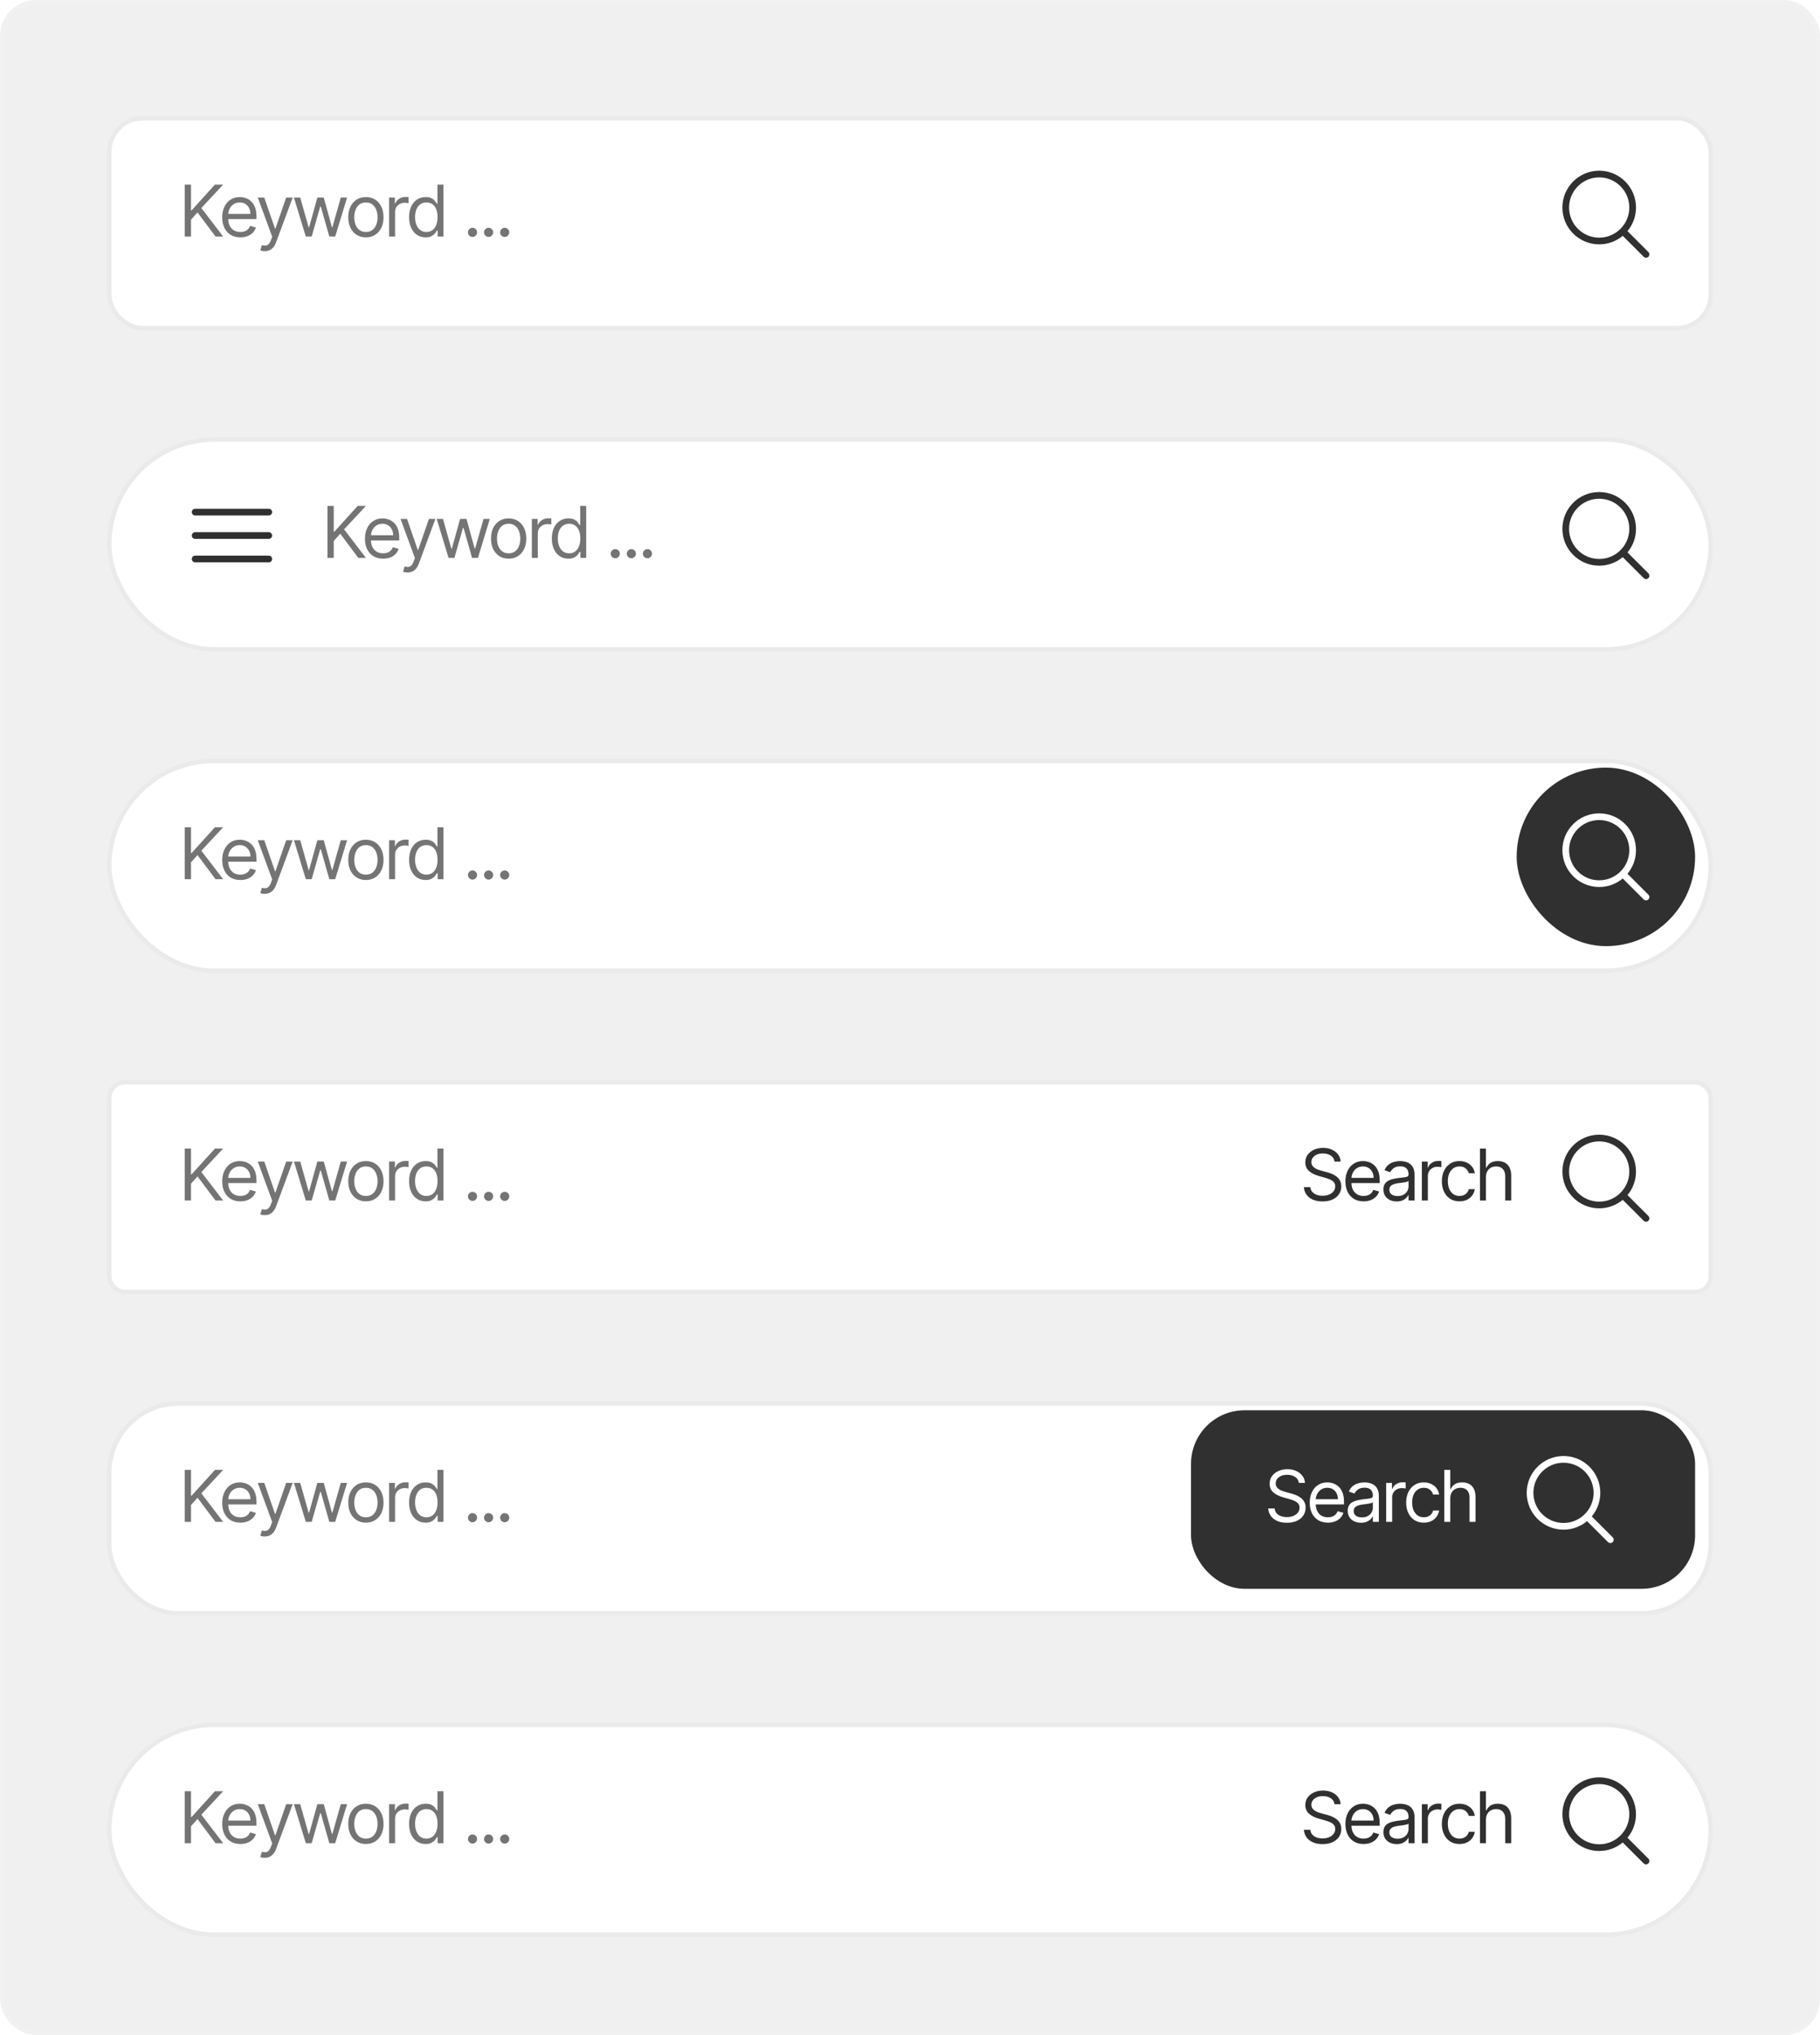 <svg width="408" height="456" viewBox="0 0 408 456" fill="none" xmlns="http://www.w3.org/2000/svg">
<rect width="408" height="456" rx="8" fill="#F0F0F0"/>
<g filter="url(#filter0_d_64_1203)">
<rect x="24" y="24" width="360" height="48" rx="8" fill="white"/>
<rect x="24.5" y="24.5" width="359" height="47" rx="7.5" stroke="#303030" stroke-opacity="0.1"/>
</g>
<path d="M41.409 53V41.364H42.818V47.136H42.955L48.182 41.364H50.023L45.136 46.614L50.023 53H48.318L44.273 47.591L42.818 49.227V53H41.409ZM53.883 53.182C53.042 53.182 52.317 52.996 51.707 52.625C51.101 52.25 50.633 51.727 50.304 51.057C49.978 50.383 49.815 49.599 49.815 48.705C49.815 47.811 49.978 47.023 50.304 46.341C50.633 45.655 51.092 45.121 51.679 44.739C52.27 44.352 52.959 44.159 53.747 44.159C54.201 44.159 54.65 44.235 55.093 44.386C55.537 44.538 55.94 44.784 56.304 45.125C56.667 45.462 56.957 45.909 57.173 46.466C57.389 47.023 57.497 47.708 57.497 48.523V49.091H50.77V47.932H56.133C56.133 47.439 56.035 47 55.838 46.614C55.645 46.227 55.368 45.922 55.008 45.699C54.652 45.475 54.232 45.364 53.747 45.364C53.213 45.364 52.751 45.496 52.361 45.761C51.974 46.023 51.677 46.364 51.468 46.784C51.26 47.205 51.156 47.655 51.156 48.136V48.909C51.156 49.568 51.27 50.127 51.497 50.585C51.728 51.04 52.048 51.386 52.457 51.625C52.866 51.86 53.342 51.977 53.883 51.977C54.236 51.977 54.554 51.928 54.838 51.83C55.126 51.727 55.374 51.576 55.582 51.375C55.79 51.17 55.951 50.917 56.065 50.614L57.361 50.977C57.224 51.417 56.995 51.803 56.673 52.136C56.351 52.466 55.953 52.724 55.48 52.909C55.006 53.091 54.474 53.182 53.883 53.182ZM59.335 56.273C59.107 56.273 58.905 56.254 58.727 56.216C58.549 56.182 58.426 56.148 58.357 56.114L58.698 54.932C59.024 55.015 59.312 55.045 59.562 55.023C59.812 55 60.033 54.888 60.227 54.688C60.424 54.49 60.604 54.17 60.767 53.727L61.017 53.045L57.789 44.273H59.244L61.653 51.227H61.744L64.153 44.273H65.607L61.903 54.273C61.736 54.724 61.53 55.097 61.283 55.392C61.037 55.691 60.751 55.913 60.426 56.057C60.104 56.201 59.74 56.273 59.335 56.273ZM68.555 53L65.895 44.273H67.305L69.191 50.955H69.282L71.145 44.273H72.577L74.418 50.932H74.509L76.395 44.273H77.805L75.145 53H73.827L71.918 46.295H71.782L69.873 53H68.555ZM82.026 53.182C81.238 53.182 80.547 52.994 79.952 52.619C79.361 52.244 78.899 51.72 78.566 51.045C78.236 50.371 78.071 49.583 78.071 48.682C78.071 47.773 78.236 46.979 78.566 46.301C78.899 45.623 79.361 45.097 79.952 44.722C80.547 44.347 81.238 44.159 82.026 44.159C82.814 44.159 83.503 44.347 84.094 44.722C84.689 45.097 85.151 45.623 85.48 46.301C85.814 46.979 85.98 47.773 85.98 48.682C85.98 49.583 85.814 50.371 85.48 51.045C85.151 51.72 84.689 52.244 84.094 52.619C83.503 52.994 82.814 53.182 82.026 53.182ZM82.026 51.977C82.624 51.977 83.117 51.824 83.503 51.517C83.889 51.21 84.175 50.807 84.361 50.307C84.547 49.807 84.639 49.265 84.639 48.682C84.639 48.099 84.547 47.555 84.361 47.051C84.175 46.547 83.889 46.14 83.503 45.83C83.117 45.519 82.624 45.364 82.026 45.364C81.427 45.364 80.935 45.519 80.549 45.83C80.162 46.14 79.876 46.547 79.691 47.051C79.505 47.555 79.412 48.099 79.412 48.682C79.412 49.265 79.505 49.807 79.691 50.307C79.876 50.807 80.162 51.21 80.549 51.517C80.935 51.824 81.427 51.977 82.026 51.977ZM87.227 53V44.273H88.523V45.591H88.614C88.773 45.159 89.061 44.809 89.477 44.54C89.894 44.271 90.364 44.136 90.886 44.136C90.985 44.136 91.108 44.138 91.256 44.142C91.403 44.146 91.515 44.151 91.591 44.159V45.523C91.546 45.511 91.441 45.494 91.278 45.472C91.119 45.445 90.951 45.432 90.773 45.432C90.349 45.432 89.97 45.521 89.636 45.699C89.307 45.873 89.046 46.115 88.852 46.426C88.663 46.733 88.568 47.083 88.568 47.477V53H87.227ZM95.41 53.182C94.683 53.182 94.041 52.998 93.484 52.631C92.927 52.26 92.492 51.737 92.177 51.062C91.863 50.385 91.706 49.583 91.706 48.659C91.706 47.742 91.863 46.947 92.177 46.273C92.492 45.599 92.929 45.078 93.49 44.71C94.05 44.343 94.698 44.159 95.433 44.159C96.001 44.159 96.45 44.254 96.779 44.443C97.113 44.629 97.367 44.841 97.541 45.08C97.719 45.314 97.857 45.508 97.956 45.659H98.069V41.364H99.41V53H98.115V51.659H97.956C97.857 51.818 97.717 52.019 97.535 52.261C97.353 52.5 97.094 52.714 96.757 52.903C96.42 53.089 95.971 53.182 95.41 53.182ZM95.592 51.977C96.13 51.977 96.585 51.837 96.956 51.557C97.327 51.273 97.609 50.881 97.802 50.381C97.996 49.877 98.092 49.295 98.092 48.636C98.092 47.985 97.997 47.415 97.808 46.926C97.619 46.434 97.338 46.051 96.967 45.778C96.596 45.502 96.138 45.364 95.592 45.364C95.024 45.364 94.55 45.51 94.172 45.801C93.797 46.089 93.514 46.481 93.325 46.977C93.139 47.47 93.047 48.023 93.047 48.636C93.047 49.258 93.141 49.822 93.331 50.33C93.524 50.833 93.808 51.235 94.183 51.534C94.562 51.83 95.031 51.977 95.592 51.977ZM105.93 53.091C105.649 53.091 105.409 52.99 105.208 52.79C105.007 52.589 104.907 52.349 104.907 52.068C104.907 51.788 105.007 51.547 105.208 51.347C105.409 51.146 105.649 51.045 105.93 51.045C106.21 51.045 106.45 51.146 106.651 51.347C106.852 51.547 106.952 51.788 106.952 52.068C106.952 52.254 106.905 52.424 106.81 52.58C106.719 52.735 106.596 52.86 106.441 52.955C106.289 53.045 106.119 53.091 105.93 53.091ZM109.536 53.091C109.255 53.091 109.015 52.99 108.814 52.79C108.613 52.589 108.513 52.349 108.513 52.068C108.513 51.788 108.613 51.547 108.814 51.347C109.015 51.146 109.255 51.045 109.536 51.045C109.816 51.045 110.057 51.146 110.257 51.347C110.458 51.547 110.559 51.788 110.559 52.068C110.559 52.254 110.511 52.424 110.416 52.58C110.326 52.735 110.202 52.86 110.047 52.955C109.896 53.045 109.725 53.091 109.536 53.091ZM113.142 53.091C112.862 53.091 112.621 52.99 112.42 52.79C112.22 52.589 112.119 52.349 112.119 52.068C112.119 51.788 112.22 51.547 112.42 51.347C112.621 51.146 112.862 51.045 113.142 51.045C113.422 51.045 113.663 51.146 113.864 51.347C114.064 51.547 114.165 51.788 114.165 52.068C114.165 52.254 114.117 52.424 114.023 52.58C113.932 52.735 113.809 52.86 113.653 52.955C113.502 53.045 113.331 53.091 113.142 53.091Z" fill="#747474"/>
<path fill-rule="evenodd" clip-rule="evenodd" d="M358.5 39.75C354.772 39.75 351.75 42.772 351.75 46.5C351.75 50.228 354.772 53.25 358.5 53.25C360.364 53.25 362.051 52.495 363.273 51.273C364.495 50.051 365.25 48.364 365.25 46.5C365.25 42.772 362.228 39.75 358.5 39.75ZM350.25 46.5C350.25 41.944 353.944 38.25 358.5 38.25C363.056 38.25 366.75 41.944 366.75 46.5C366.75 48.508 366.032 50.349 364.84 51.779L369.53 56.47C369.823 56.763 369.823 57.237 369.53 57.53C369.237 57.823 368.763 57.823 368.47 57.53L363.779 52.84C362.349 54.032 360.508 54.75 358.5 54.75C353.944 54.75 350.25 51.056 350.25 46.5Z" fill="#303030"/>
<g filter="url(#filter1_d_64_1203)">
<rect x="24" y="96" width="360" height="48" rx="24" fill="white"/>
<rect x="24.5" y="96.5" width="359" height="47" rx="23.5" stroke="#303030" stroke-opacity="0.1"/>
</g>
<path d="M73.409 125V113.364H74.818V119.136H74.954L80.182 113.364H82.023L77.136 118.614L82.023 125H80.318L76.273 119.591L74.818 121.227V125H73.409ZM85.883 125.182C85.042 125.182 84.317 124.996 83.707 124.625C83.101 124.25 82.633 123.727 82.304 123.057C81.978 122.383 81.815 121.598 81.815 120.705C81.815 119.811 81.978 119.023 82.304 118.341C82.633 117.655 83.092 117.121 83.679 116.739C84.27 116.352 84.959 116.159 85.747 116.159C86.201 116.159 86.65 116.235 87.094 116.386C87.537 116.538 87.94 116.784 88.304 117.125C88.667 117.462 88.957 117.909 89.173 118.466C89.389 119.023 89.497 119.708 89.497 120.523V121.091H82.77V119.932H88.133C88.133 119.439 88.035 119 87.838 118.614C87.645 118.227 87.368 117.922 87.008 117.699C86.652 117.475 86.232 117.364 85.747 117.364C85.213 117.364 84.751 117.496 84.361 117.761C83.974 118.023 83.677 118.364 83.469 118.784C83.26 119.205 83.156 119.655 83.156 120.136V120.909C83.156 121.568 83.27 122.127 83.497 122.585C83.728 123.04 84.048 123.386 84.457 123.625C84.866 123.86 85.342 123.977 85.883 123.977C86.236 123.977 86.554 123.928 86.838 123.83C87.126 123.727 87.374 123.576 87.582 123.375C87.79 123.17 87.951 122.917 88.065 122.614L89.361 122.977C89.224 123.417 88.995 123.803 88.673 124.136C88.351 124.466 87.953 124.723 87.48 124.909C87.006 125.091 86.474 125.182 85.883 125.182ZM91.335 128.273C91.107 128.273 90.905 128.254 90.727 128.216C90.549 128.182 90.426 128.148 90.357 128.114L90.698 126.932C91.024 127.015 91.312 127.045 91.562 127.023C91.812 127 92.034 126.888 92.227 126.688C92.424 126.491 92.604 126.17 92.766 125.727L93.016 125.045L89.789 116.273H91.244L93.653 123.227H93.744L96.153 116.273H97.607L93.903 126.273C93.736 126.723 93.53 127.097 93.284 127.392C93.037 127.691 92.751 127.913 92.426 128.057C92.104 128.201 91.74 128.273 91.335 128.273ZM100.555 125L97.895 116.273H99.305L101.191 122.955H101.282L103.145 116.273H104.577L106.418 122.932H106.509L108.395 116.273H109.805L107.145 125H105.827L103.918 118.295H103.782L101.873 125H100.555ZM114.026 125.182C113.238 125.182 112.547 124.994 111.952 124.619C111.361 124.244 110.899 123.72 110.566 123.045C110.236 122.371 110.071 121.583 110.071 120.682C110.071 119.773 110.236 118.979 110.566 118.301C110.899 117.623 111.361 117.097 111.952 116.722C112.547 116.347 113.238 116.159 114.026 116.159C114.814 116.159 115.503 116.347 116.094 116.722C116.689 117.097 117.151 117.623 117.48 118.301C117.814 118.979 117.98 119.773 117.98 120.682C117.98 121.583 117.814 122.371 117.48 123.045C117.151 123.72 116.689 124.244 116.094 124.619C115.503 124.994 114.814 125.182 114.026 125.182ZM114.026 123.977C114.624 123.977 115.117 123.824 115.503 123.517C115.889 123.21 116.175 122.807 116.361 122.307C116.547 121.807 116.639 121.265 116.639 120.682C116.639 120.098 116.547 119.555 116.361 119.051C116.175 118.547 115.889 118.14 115.503 117.83C115.117 117.519 114.624 117.364 114.026 117.364C113.427 117.364 112.935 117.519 112.549 117.83C112.162 118.14 111.876 118.547 111.691 119.051C111.505 119.555 111.412 120.098 111.412 120.682C111.412 121.265 111.505 121.807 111.691 122.307C111.876 122.807 112.162 123.21 112.549 123.517C112.935 123.824 113.427 123.977 114.026 123.977ZM119.227 125V116.273H120.523V117.591H120.614C120.773 117.159 121.061 116.809 121.477 116.54C121.894 116.271 122.364 116.136 122.886 116.136C122.985 116.136 123.108 116.138 123.256 116.142C123.403 116.146 123.515 116.152 123.591 116.159V117.523C123.545 117.511 123.441 117.494 123.278 117.472C123.119 117.445 122.951 117.432 122.773 117.432C122.348 117.432 121.97 117.521 121.636 117.699C121.307 117.873 121.045 118.116 120.852 118.426C120.663 118.733 120.568 119.083 120.568 119.477V125H119.227ZM127.41 125.182C126.683 125.182 126.041 124.998 125.484 124.631C124.927 124.259 124.492 123.737 124.177 123.062C123.863 122.384 123.706 121.583 123.706 120.659C123.706 119.742 123.863 118.947 124.177 118.273C124.492 117.598 124.929 117.078 125.49 116.71C126.05 116.343 126.698 116.159 127.433 116.159C128.001 116.159 128.45 116.254 128.78 116.443C129.113 116.629 129.367 116.841 129.541 117.08C129.719 117.314 129.857 117.508 129.956 117.659H130.069V113.364H131.41V125H130.115V123.659H129.956C129.857 123.818 129.717 124.019 129.535 124.261C129.353 124.5 129.094 124.714 128.757 124.903C128.42 125.089 127.971 125.182 127.41 125.182ZM127.592 123.977C128.13 123.977 128.584 123.837 128.956 123.557C129.327 123.273 129.609 122.881 129.802 122.381C129.995 121.877 130.092 121.295 130.092 120.636C130.092 119.985 129.997 119.415 129.808 118.926C129.619 118.434 129.338 118.051 128.967 117.778C128.596 117.502 128.138 117.364 127.592 117.364C127.024 117.364 126.55 117.509 126.172 117.801C125.797 118.089 125.514 118.481 125.325 118.977C125.139 119.47 125.047 120.023 125.047 120.636C125.047 121.258 125.141 121.822 125.331 122.33C125.524 122.833 125.808 123.235 126.183 123.534C126.562 123.83 127.031 123.977 127.592 123.977ZM137.93 125.091C137.649 125.091 137.409 124.991 137.208 124.79C137.007 124.589 136.907 124.348 136.907 124.068C136.907 123.788 137.007 123.547 137.208 123.347C137.409 123.146 137.649 123.045 137.93 123.045C138.21 123.045 138.45 123.146 138.651 123.347C138.852 123.547 138.952 123.788 138.952 124.068C138.952 124.254 138.905 124.424 138.81 124.58C138.719 124.735 138.596 124.86 138.441 124.955C138.289 125.045 138.119 125.091 137.93 125.091ZM141.536 125.091C141.255 125.091 141.015 124.991 140.814 124.79C140.613 124.589 140.513 124.348 140.513 124.068C140.513 123.788 140.613 123.547 140.814 123.347C141.015 123.146 141.255 123.045 141.536 123.045C141.816 123.045 142.057 123.146 142.257 123.347C142.458 123.547 142.559 123.788 142.559 124.068C142.559 124.254 142.511 124.424 142.416 124.58C142.326 124.735 142.202 124.86 142.047 124.955C141.896 125.045 141.725 125.091 141.536 125.091ZM145.142 125.091C144.862 125.091 144.621 124.991 144.42 124.79C144.22 124.589 144.119 124.348 144.119 124.068C144.119 123.788 144.22 123.547 144.42 123.347C144.621 123.146 144.862 123.045 145.142 123.045C145.422 123.045 145.663 123.146 145.864 123.347C146.064 123.547 146.165 123.788 146.165 124.068C146.165 124.254 146.117 124.424 146.023 124.58C145.932 124.735 145.809 124.86 145.653 124.955C145.502 125.045 145.331 125.091 145.142 125.091Z" fill="#747474"/>
<path fill-rule="evenodd" clip-rule="evenodd" d="M43 114.75C43 114.336 43.336 114 43.75 114H60.25C60.664 114 61 114.336 61 114.75C61 115.164 60.664 115.5 60.25 115.5H43.75C43.336 115.5 43 115.164 43 114.75ZM43 120C43 119.586 43.336 119.25 43.75 119.25H60.25C60.664 119.25 61 119.586 61 120C61 120.414 60.664 120.75 60.25 120.75H43.75C43.336 120.75 43 120.414 43 120ZM43 125.25C43 124.836 43.336 124.5 43.75 124.5H60.25C60.664 124.5 61 124.836 61 125.25C61 125.664 60.664 126 60.25 126H43.75C43.336 126 43 125.664 43 125.25Z" fill="#303030"/>
<path fill-rule="evenodd" clip-rule="evenodd" d="M358.5 111.75C354.772 111.75 351.75 114.772 351.75 118.5C351.75 122.228 354.772 125.25 358.5 125.25C360.364 125.25 362.051 124.495 363.273 123.273C364.495 122.051 365.25 120.364 365.25 118.5C365.25 114.772 362.228 111.75 358.5 111.75ZM350.25 118.5C350.25 113.944 353.944 110.25 358.5 110.25C363.056 110.25 366.75 113.944 366.75 118.5C366.75 120.508 366.032 122.349 364.84 123.779L369.53 128.47C369.823 128.763 369.823 129.237 369.53 129.53C369.237 129.823 368.763 129.823 368.47 129.53L363.779 124.84C362.349 126.032 360.508 126.75 358.5 126.75C353.944 126.75 350.25 123.056 350.25 118.5Z" fill="#303030"/>
<g filter="url(#filter2_d_64_1203)">
<rect x="24" y="168" width="360" height="48" rx="24" fill="white"/>
<rect x="24.5" y="168.5" width="359" height="47" rx="23.5" stroke="#303030" stroke-opacity="0.1"/>
</g>
<path d="M41.409 197V185.364H42.818V191.136H42.955L48.182 185.364H50.023L45.136 190.614L50.023 197H48.318L44.273 191.591L42.818 193.227V197H41.409ZM53.883 197.182C53.042 197.182 52.317 196.996 51.707 196.625C51.101 196.25 50.633 195.727 50.304 195.057C49.978 194.383 49.815 193.598 49.815 192.705C49.815 191.811 49.978 191.023 50.304 190.341C50.633 189.655 51.092 189.121 51.679 188.739C52.27 188.352 52.959 188.159 53.747 188.159C54.201 188.159 54.65 188.235 55.093 188.386C55.537 188.538 55.94 188.784 56.304 189.125C56.667 189.462 56.957 189.909 57.173 190.466C57.389 191.023 57.497 191.708 57.497 192.523V193.091H50.77V191.932H56.133C56.133 191.439 56.035 191 55.838 190.614C55.645 190.227 55.368 189.922 55.008 189.699C54.652 189.475 54.232 189.364 53.747 189.364C53.213 189.364 52.751 189.496 52.361 189.761C51.974 190.023 51.677 190.364 51.468 190.784C51.26 191.205 51.156 191.655 51.156 192.136V192.909C51.156 193.568 51.27 194.127 51.497 194.585C51.728 195.04 52.048 195.386 52.457 195.625C52.866 195.86 53.342 195.977 53.883 195.977C54.236 195.977 54.554 195.928 54.838 195.83C55.126 195.727 55.374 195.576 55.582 195.375C55.79 195.17 55.951 194.917 56.065 194.614L57.361 194.977C57.224 195.417 56.995 195.803 56.673 196.136C56.351 196.466 55.953 196.723 55.48 196.909C55.006 197.091 54.474 197.182 53.883 197.182ZM59.335 200.273C59.107 200.273 58.905 200.254 58.727 200.216C58.549 200.182 58.426 200.148 58.357 200.114L58.698 198.932C59.024 199.015 59.312 199.045 59.562 199.023C59.812 199 60.033 198.888 60.227 198.688C60.424 198.491 60.604 198.17 60.767 197.727L61.017 197.045L57.789 188.273H59.244L61.653 195.227H61.744L64.153 188.273H65.607L61.903 198.273C61.736 198.723 61.53 199.097 61.283 199.392C61.037 199.691 60.751 199.913 60.426 200.057C60.104 200.201 59.74 200.273 59.335 200.273ZM68.555 197L65.895 188.273H67.305L69.191 194.955H69.282L71.145 188.273H72.577L74.418 194.932H74.509L76.395 188.273H77.805L75.145 197H73.827L71.918 190.295H71.782L69.873 197H68.555ZM82.026 197.182C81.238 197.182 80.547 196.994 79.952 196.619C79.361 196.244 78.899 195.72 78.566 195.045C78.236 194.371 78.071 193.583 78.071 192.682C78.071 191.773 78.236 190.979 78.566 190.301C78.899 189.623 79.361 189.097 79.952 188.722C80.547 188.347 81.238 188.159 82.026 188.159C82.814 188.159 83.503 188.347 84.094 188.722C84.689 189.097 85.151 189.623 85.48 190.301C85.814 190.979 85.98 191.773 85.98 192.682C85.98 193.583 85.814 194.371 85.48 195.045C85.151 195.72 84.689 196.244 84.094 196.619C83.503 196.994 82.814 197.182 82.026 197.182ZM82.026 195.977C82.624 195.977 83.117 195.824 83.503 195.517C83.889 195.21 84.175 194.807 84.361 194.307C84.547 193.807 84.639 193.265 84.639 192.682C84.639 192.098 84.547 191.555 84.361 191.051C84.175 190.547 83.889 190.14 83.503 189.83C83.117 189.519 82.624 189.364 82.026 189.364C81.427 189.364 80.935 189.519 80.549 189.83C80.162 190.14 79.876 190.547 79.691 191.051C79.505 191.555 79.412 192.098 79.412 192.682C79.412 193.265 79.505 193.807 79.691 194.307C79.876 194.807 80.162 195.21 80.549 195.517C80.935 195.824 81.427 195.977 82.026 195.977ZM87.227 197V188.273H88.523V189.591H88.614C88.773 189.159 89.061 188.809 89.477 188.54C89.894 188.271 90.364 188.136 90.886 188.136C90.985 188.136 91.108 188.138 91.256 188.142C91.403 188.146 91.515 188.152 91.591 188.159V189.523C91.546 189.511 91.441 189.494 91.278 189.472C91.119 189.445 90.951 189.432 90.773 189.432C90.349 189.432 89.97 189.521 89.636 189.699C89.307 189.873 89.046 190.116 88.852 190.426C88.663 190.733 88.568 191.083 88.568 191.477V197H87.227ZM95.41 197.182C94.683 197.182 94.041 196.998 93.484 196.631C92.927 196.259 92.492 195.737 92.177 195.062C91.863 194.384 91.706 193.583 91.706 192.659C91.706 191.742 91.863 190.947 92.177 190.273C92.492 189.598 92.929 189.078 93.49 188.71C94.05 188.343 94.698 188.159 95.433 188.159C96.001 188.159 96.45 188.254 96.779 188.443C97.113 188.629 97.367 188.841 97.541 189.08C97.719 189.314 97.857 189.508 97.956 189.659H98.069V185.364H99.41V197H98.115V195.659H97.956C97.857 195.818 97.717 196.019 97.535 196.261C97.353 196.5 97.094 196.714 96.757 196.903C96.42 197.089 95.971 197.182 95.41 197.182ZM95.592 195.977C96.13 195.977 96.585 195.837 96.956 195.557C97.327 195.273 97.609 194.881 97.802 194.381C97.996 193.877 98.092 193.295 98.092 192.636C98.092 191.985 97.997 191.415 97.808 190.926C97.619 190.434 97.338 190.051 96.967 189.778C96.596 189.502 96.138 189.364 95.592 189.364C95.024 189.364 94.55 189.509 94.172 189.801C93.797 190.089 93.514 190.481 93.325 190.977C93.139 191.47 93.047 192.023 93.047 192.636C93.047 193.258 93.141 193.822 93.331 194.33C93.524 194.833 93.808 195.235 94.183 195.534C94.562 195.83 95.031 195.977 95.592 195.977ZM105.93 197.091C105.649 197.091 105.409 196.991 105.208 196.79C105.007 196.589 104.907 196.348 104.907 196.068C104.907 195.788 105.007 195.547 105.208 195.347C105.409 195.146 105.649 195.045 105.93 195.045C106.21 195.045 106.45 195.146 106.651 195.347C106.852 195.547 106.952 195.788 106.952 196.068C106.952 196.254 106.905 196.424 106.81 196.58C106.719 196.735 106.596 196.86 106.441 196.955C106.289 197.045 106.119 197.091 105.93 197.091ZM109.536 197.091C109.255 197.091 109.015 196.991 108.814 196.79C108.613 196.589 108.513 196.348 108.513 196.068C108.513 195.788 108.613 195.547 108.814 195.347C109.015 195.146 109.255 195.045 109.536 195.045C109.816 195.045 110.057 195.146 110.257 195.347C110.458 195.547 110.559 195.788 110.559 196.068C110.559 196.254 110.511 196.424 110.416 196.58C110.326 196.735 110.202 196.86 110.047 196.955C109.896 197.045 109.725 197.091 109.536 197.091ZM113.142 197.091C112.862 197.091 112.621 196.991 112.42 196.79C112.22 196.589 112.119 196.348 112.119 196.068C112.119 195.788 112.22 195.547 112.42 195.347C112.621 195.146 112.862 195.045 113.142 195.045C113.422 195.045 113.663 195.146 113.864 195.347C114.064 195.547 114.165 195.788 114.165 196.068C114.165 196.254 114.117 196.424 114.023 196.58C113.932 196.735 113.809 196.86 113.653 196.955C113.502 197.045 113.331 197.091 113.142 197.091Z" fill="#747474"/>
<rect x="340" y="172" width="40" height="40" rx="20" fill="#303030"/>
<path fill-rule="evenodd" clip-rule="evenodd" d="M358.5 183.75C354.772 183.75 351.75 186.772 351.75 190.5C351.75 194.228 354.772 197.25 358.5 197.25C360.364 197.25 362.051 196.495 363.273 195.273C364.495 194.051 365.25 192.364 365.25 190.5C365.25 186.772 362.228 183.75 358.5 183.75ZM350.25 190.5C350.25 185.944 353.944 182.25 358.5 182.25C363.056 182.25 366.75 185.944 366.75 190.5C366.75 192.508 366.032 194.349 364.84 195.779L369.53 200.47C369.823 200.763 369.823 201.237 369.53 201.53C369.237 201.823 368.763 201.823 368.47 201.53L363.779 196.84C362.349 198.032 360.508 198.75 358.5 198.75C353.944 198.75 350.25 195.056 350.25 190.5Z" fill="white"/>
<g filter="url(#filter3_d_64_1203)">
<rect x="24" y="240" width="360" height="48" rx="4" fill="white"/>
<rect x="24.5" y="240.5" width="359" height="47" rx="3.5" stroke="#303030" stroke-opacity="0.1"/>
</g>
<path d="M41.409 269V257.364H42.818V263.136H42.955L48.182 257.364H50.023L45.136 262.614L50.023 269H48.318L44.273 263.591L42.818 265.227V269H41.409ZM53.883 269.182C53.042 269.182 52.317 268.996 51.707 268.625C51.101 268.25 50.633 267.727 50.304 267.057C49.978 266.383 49.815 265.598 49.815 264.705C49.815 263.811 49.978 263.023 50.304 262.341C50.633 261.655 51.092 261.121 51.679 260.739C52.27 260.352 52.959 260.159 53.747 260.159C54.201 260.159 54.65 260.235 55.093 260.386C55.537 260.538 55.94 260.784 56.304 261.125C56.667 261.462 56.957 261.909 57.173 262.466C57.389 263.023 57.497 263.708 57.497 264.523V265.091H50.77V263.932H56.133C56.133 263.439 56.035 263 55.838 262.614C55.645 262.227 55.368 261.922 55.008 261.699C54.652 261.475 54.232 261.364 53.747 261.364C53.213 261.364 52.751 261.496 52.361 261.761C51.974 262.023 51.677 262.364 51.468 262.784C51.26 263.205 51.156 263.655 51.156 264.136V264.909C51.156 265.568 51.27 266.127 51.497 266.585C51.728 267.04 52.048 267.386 52.457 267.625C52.866 267.86 53.342 267.977 53.883 267.977C54.236 267.977 54.554 267.928 54.838 267.83C55.126 267.727 55.374 267.576 55.582 267.375C55.79 267.17 55.951 266.917 56.065 266.614L57.361 266.977C57.224 267.417 56.995 267.803 56.673 268.136C56.351 268.466 55.953 268.723 55.48 268.909C55.006 269.091 54.474 269.182 53.883 269.182ZM59.335 272.273C59.107 272.273 58.905 272.254 58.727 272.216C58.549 272.182 58.426 272.148 58.357 272.114L58.698 270.932C59.024 271.015 59.312 271.045 59.562 271.023C59.812 271 60.033 270.888 60.227 270.688C60.424 270.491 60.604 270.17 60.767 269.727L61.017 269.045L57.789 260.273H59.244L61.653 267.227H61.744L64.153 260.273H65.607L61.903 270.273C61.736 270.723 61.53 271.097 61.283 271.392C61.037 271.691 60.751 271.913 60.426 272.057C60.104 272.201 59.74 272.273 59.335 272.273ZM68.555 269L65.895 260.273H67.305L69.191 266.955H69.282L71.145 260.273H72.577L74.418 266.932H74.509L76.395 260.273H77.805L75.145 269H73.827L71.918 262.295H71.782L69.873 269H68.555ZM82.026 269.182C81.238 269.182 80.547 268.994 79.952 268.619C79.361 268.244 78.899 267.72 78.566 267.045C78.236 266.371 78.071 265.583 78.071 264.682C78.071 263.773 78.236 262.979 78.566 262.301C78.899 261.623 79.361 261.097 79.952 260.722C80.547 260.347 81.238 260.159 82.026 260.159C82.814 260.159 83.503 260.347 84.094 260.722C84.689 261.097 85.151 261.623 85.48 262.301C85.814 262.979 85.98 263.773 85.98 264.682C85.98 265.583 85.814 266.371 85.48 267.045C85.151 267.72 84.689 268.244 84.094 268.619C83.503 268.994 82.814 269.182 82.026 269.182ZM82.026 267.977C82.624 267.977 83.117 267.824 83.503 267.517C83.889 267.21 84.175 266.807 84.361 266.307C84.547 265.807 84.639 265.265 84.639 264.682C84.639 264.098 84.547 263.555 84.361 263.051C84.175 262.547 83.889 262.14 83.503 261.83C83.117 261.519 82.624 261.364 82.026 261.364C81.427 261.364 80.935 261.519 80.549 261.83C80.162 262.14 79.876 262.547 79.691 263.051C79.505 263.555 79.412 264.098 79.412 264.682C79.412 265.265 79.505 265.807 79.691 266.307C79.876 266.807 80.162 267.21 80.549 267.517C80.935 267.824 81.427 267.977 82.026 267.977ZM87.227 269V260.273H88.523V261.591H88.614C88.773 261.159 89.061 260.809 89.477 260.54C89.894 260.271 90.364 260.136 90.886 260.136C90.985 260.136 91.108 260.138 91.256 260.142C91.403 260.146 91.515 260.152 91.591 260.159V261.523C91.546 261.511 91.441 261.494 91.278 261.472C91.119 261.445 90.951 261.432 90.773 261.432C90.349 261.432 89.97 261.521 89.636 261.699C89.307 261.873 89.046 262.116 88.852 262.426C88.663 262.733 88.568 263.083 88.568 263.477V269H87.227ZM95.41 269.182C94.683 269.182 94.041 268.998 93.484 268.631C92.927 268.259 92.492 267.737 92.177 267.062C91.863 266.384 91.706 265.583 91.706 264.659C91.706 263.742 91.863 262.947 92.177 262.273C92.492 261.598 92.929 261.078 93.49 260.71C94.05 260.343 94.698 260.159 95.433 260.159C96.001 260.159 96.45 260.254 96.779 260.443C97.113 260.629 97.367 260.841 97.541 261.08C97.719 261.314 97.857 261.508 97.956 261.659H98.069V257.364H99.41V269H98.115V267.659H97.956C97.857 267.818 97.717 268.019 97.535 268.261C97.353 268.5 97.094 268.714 96.757 268.903C96.42 269.089 95.971 269.182 95.41 269.182ZM95.592 267.977C96.13 267.977 96.585 267.837 96.956 267.557C97.327 267.273 97.609 266.881 97.802 266.381C97.996 265.877 98.092 265.295 98.092 264.636C98.092 263.985 97.997 263.415 97.808 262.926C97.619 262.434 97.338 262.051 96.967 261.778C96.596 261.502 96.138 261.364 95.592 261.364C95.024 261.364 94.55 261.509 94.172 261.801C93.797 262.089 93.514 262.481 93.325 262.977C93.139 263.47 93.047 264.023 93.047 264.636C93.047 265.258 93.141 265.822 93.331 266.33C93.524 266.833 93.808 267.235 94.183 267.534C94.562 267.83 95.031 267.977 95.592 267.977ZM105.93 269.091C105.649 269.091 105.409 268.991 105.208 268.79C105.007 268.589 104.907 268.348 104.907 268.068C104.907 267.788 105.007 267.547 105.208 267.347C105.409 267.146 105.649 267.045 105.93 267.045C106.21 267.045 106.45 267.146 106.651 267.347C106.852 267.547 106.952 267.788 106.952 268.068C106.952 268.254 106.905 268.424 106.81 268.58C106.719 268.735 106.596 268.86 106.441 268.955C106.289 269.045 106.119 269.091 105.93 269.091ZM109.536 269.091C109.255 269.091 109.015 268.991 108.814 268.79C108.613 268.589 108.513 268.348 108.513 268.068C108.513 267.788 108.613 267.547 108.814 267.347C109.015 267.146 109.255 267.045 109.536 267.045C109.816 267.045 110.057 267.146 110.257 267.347C110.458 267.547 110.559 267.788 110.559 268.068C110.559 268.254 110.511 268.424 110.416 268.58C110.326 268.735 110.202 268.86 110.047 268.955C109.896 269.045 109.725 269.091 109.536 269.091ZM113.142 269.091C112.862 269.091 112.621 268.991 112.42 268.79C112.22 268.589 112.119 268.348 112.119 268.068C112.119 267.788 112.22 267.547 112.42 267.347C112.621 267.146 112.862 267.045 113.142 267.045C113.422 267.045 113.663 267.146 113.864 267.347C114.064 267.547 114.165 267.788 114.165 268.068C114.165 268.254 114.117 268.424 114.023 268.58C113.932 268.735 113.809 268.86 113.653 268.955C113.502 269.045 113.331 269.091 113.142 269.091Z" fill="#747474"/>
<path fill-rule="evenodd" clip-rule="evenodd" d="M358.5 255.75C354.772 255.75 351.75 258.772 351.75 262.5C351.75 266.228 354.772 269.25 358.5 269.25C360.364 269.25 362.051 268.495 363.273 267.273C364.495 266.051 365.25 264.364 365.25 262.5C365.25 258.772 362.228 255.75 358.5 255.75ZM350.25 262.5C350.25 257.944 353.944 254.25 358.5 254.25C363.056 254.25 366.75 257.944 366.75 262.5C366.75 264.508 366.032 266.349 364.84 267.779L369.53 272.47C369.823 272.763 369.823 273.237 369.53 273.53C369.237 273.823 368.763 273.823 368.47 273.53L363.779 268.84C362.349 270.032 360.508 270.75 358.5 270.75C353.944 270.75 350.25 267.056 350.25 262.5Z" fill="#303030"/>
<path d="M299.163 260.273C299.095 259.697 298.819 259.25 298.334 258.932C297.849 258.614 297.254 258.455 296.55 258.455C296.035 258.455 295.584 258.538 295.197 258.705C294.815 258.871 294.516 259.1 294.3 259.392C294.088 259.684 293.982 260.015 293.982 260.386C293.982 260.697 294.055 260.964 294.203 261.188C294.355 261.407 294.548 261.591 294.783 261.739C295.018 261.883 295.264 262.002 295.521 262.097C295.779 262.187 296.016 262.261 296.232 262.318L297.413 262.636C297.716 262.716 298.054 262.826 298.425 262.966C298.8 263.106 299.158 263.297 299.499 263.54C299.843 263.778 300.127 264.085 300.351 264.46C300.574 264.835 300.686 265.295 300.686 265.841C300.686 266.47 300.521 267.038 300.192 267.545C299.866 268.053 299.389 268.456 298.76 268.756C298.135 269.055 297.375 269.205 296.482 269.205C295.648 269.205 294.927 269.07 294.317 268.801C293.711 268.532 293.233 268.157 292.885 267.676C292.54 267.195 292.345 266.636 292.3 266H293.754C293.792 266.439 293.94 266.803 294.197 267.091C294.459 267.375 294.788 267.587 295.186 267.727C295.588 267.864 296.019 267.932 296.482 267.932C297.019 267.932 297.502 267.845 297.93 267.67C298.358 267.492 298.697 267.246 298.947 266.932C299.197 266.614 299.322 266.242 299.322 265.818C299.322 265.432 299.214 265.117 298.999 264.875C298.783 264.633 298.499 264.436 298.146 264.284C297.794 264.133 297.413 264 297.004 263.886L295.572 263.477C294.663 263.216 293.944 262.843 293.413 262.358C292.883 261.873 292.618 261.239 292.618 260.455C292.618 259.803 292.794 259.235 293.146 258.75C293.502 258.261 293.98 257.883 294.578 257.614C295.18 257.341 295.853 257.205 296.595 257.205C297.345 257.205 298.012 257.339 298.595 257.608C299.179 257.873 299.641 258.237 299.982 258.699C300.326 259.161 300.508 259.686 300.527 260.273H299.163ZM305.68 269.182C304.839 269.182 304.114 268.996 303.504 268.625C302.898 268.25 302.43 267.727 302.101 267.057C301.775 266.383 301.612 265.598 301.612 264.705C301.612 263.811 301.775 263.023 302.101 262.341C302.43 261.655 302.888 261.121 303.476 260.739C304.066 260.352 304.756 260.159 305.544 260.159C305.998 260.159 306.447 260.235 306.89 260.386C307.334 260.538 307.737 260.784 308.101 261.125C308.464 261.462 308.754 261.909 308.97 262.466C309.186 263.023 309.294 263.708 309.294 264.523V265.091H302.566V263.932H307.93C307.93 263.439 307.832 263 307.635 262.614C307.441 262.227 307.165 261.922 306.805 261.699C306.449 261.475 306.029 261.364 305.544 261.364C305.01 261.364 304.548 261.496 304.157 261.761C303.771 262.023 303.474 262.364 303.265 262.784C303.057 263.205 302.953 263.655 302.953 264.136V264.909C302.953 265.568 303.066 266.127 303.294 266.585C303.525 267.04 303.845 267.386 304.254 267.625C304.663 267.86 305.138 267.977 305.68 267.977C306.032 267.977 306.351 267.928 306.635 267.83C306.923 267.727 307.171 267.576 307.379 267.375C307.587 267.17 307.748 266.917 307.862 266.614L309.157 266.977C309.021 267.417 308.792 267.803 308.47 268.136C308.148 268.466 307.75 268.723 307.277 268.909C306.803 269.091 306.271 269.182 305.68 269.182ZM313.102 269.205C312.549 269.205 312.047 269.1 311.596 268.892C311.145 268.68 310.787 268.375 310.522 267.977C310.257 267.576 310.124 267.091 310.124 266.523C310.124 266.023 310.223 265.617 310.42 265.307C310.617 264.992 310.88 264.746 311.21 264.568C311.539 264.39 311.903 264.258 312.301 264.17C312.702 264.08 313.105 264.008 313.511 263.955C314.041 263.886 314.471 263.835 314.801 263.801C315.134 263.763 315.376 263.701 315.528 263.614C315.683 263.527 315.761 263.375 315.761 263.159V263.114C315.761 262.553 315.607 262.117 315.301 261.807C314.998 261.496 314.537 261.341 313.92 261.341C313.28 261.341 312.778 261.481 312.414 261.761C312.051 262.042 311.795 262.341 311.647 262.659L310.374 262.205C310.602 261.674 310.905 261.261 311.284 260.966C311.666 260.667 312.083 260.458 312.534 260.341C312.988 260.22 313.435 260.159 313.874 260.159C314.155 260.159 314.477 260.193 314.84 260.261C315.208 260.326 315.562 260.46 315.903 260.665C316.248 260.869 316.534 261.178 316.761 261.591C316.988 262.004 317.102 262.557 317.102 263.25V269H315.761V267.818H315.693C315.602 268.008 315.45 268.21 315.238 268.426C315.026 268.642 314.744 268.826 314.391 268.977C314.039 269.129 313.609 269.205 313.102 269.205ZM313.306 268C313.837 268 314.284 267.896 314.647 267.688C315.015 267.479 315.291 267.21 315.477 266.881C315.666 266.551 315.761 266.205 315.761 265.841V264.614C315.704 264.682 315.579 264.744 315.386 264.801C315.196 264.854 314.977 264.902 314.727 264.943C314.48 264.981 314.24 265.015 314.005 265.045C313.774 265.072 313.587 265.095 313.443 265.114C313.094 265.159 312.768 265.233 312.465 265.335C312.166 265.434 311.924 265.583 311.738 265.784C311.556 265.981 311.465 266.25 311.465 266.591C311.465 267.057 311.638 267.409 311.982 267.648C312.331 267.883 312.772 268 313.306 268ZM318.749 269V260.273H320.045V261.591H320.136C320.295 261.159 320.582 260.809 320.999 260.54C321.416 260.271 321.886 260.136 322.408 260.136C322.507 260.136 322.63 260.138 322.778 260.142C322.925 260.146 323.037 260.152 323.113 260.159V261.523C323.067 261.511 322.963 261.494 322.8 261.472C322.641 261.445 322.473 261.432 322.295 261.432C321.87 261.432 321.492 261.521 321.158 261.699C320.829 261.873 320.567 262.116 320.374 262.426C320.185 262.733 320.09 263.083 320.09 263.477V269H318.749ZM327.182 269.182C326.364 269.182 325.659 268.989 325.068 268.602C324.478 268.216 324.023 267.684 323.705 267.006C323.387 266.328 323.228 265.553 323.228 264.682C323.228 263.795 323.39 263.013 323.716 262.335C324.046 261.653 324.504 261.121 325.091 260.739C325.682 260.352 326.371 260.159 327.159 260.159C327.773 260.159 328.326 260.273 328.818 260.5C329.311 260.727 329.714 261.045 330.029 261.455C330.343 261.864 330.538 262.341 330.614 262.886H329.273C329.171 262.489 328.943 262.136 328.591 261.83C328.243 261.519 327.773 261.364 327.182 261.364C326.659 261.364 326.201 261.5 325.807 261.773C325.417 262.042 325.112 262.422 324.892 262.915C324.676 263.403 324.568 263.977 324.568 264.636C324.568 265.311 324.675 265.898 324.887 266.398C325.103 266.898 325.406 267.286 325.796 267.562C326.19 267.839 326.652 267.977 327.182 267.977C327.531 267.977 327.847 267.917 328.131 267.795C328.415 267.674 328.656 267.5 328.853 267.273C329.05 267.045 329.19 266.773 329.273 266.455H330.614C330.538 266.97 330.351 267.434 330.051 267.847C329.756 268.256 329.364 268.581 328.875 268.824C328.39 269.062 327.826 269.182 327.182 269.182ZM333.115 263.75V269H331.774V257.364H333.115V261.636H333.229C333.433 261.186 333.74 260.828 334.149 260.562C334.562 260.294 335.111 260.159 335.797 260.159C336.392 260.159 336.912 260.278 337.359 260.517C337.806 260.752 338.153 261.114 338.399 261.602C338.649 262.087 338.774 262.705 338.774 263.455V269H337.433V263.545C337.433 262.852 337.253 262.316 336.893 261.938C336.537 261.555 336.043 261.364 335.411 261.364C334.971 261.364 334.577 261.456 334.229 261.642C333.884 261.828 333.611 262.098 333.411 262.455C333.214 262.811 333.115 263.242 333.115 263.75Z" fill="#303030"/>
<g filter="url(#filter4_d_64_1203)">
<rect x="24" y="312" width="360" height="48" rx="16" fill="white"/>
<rect x="24.5" y="312.5" width="359" height="47" rx="15.5" stroke="#303030" stroke-opacity="0.1"/>
</g>
<path d="M41.409 341V329.364H42.818V335.136H42.955L48.182 329.364H50.023L45.136 334.614L50.023 341H48.318L44.273 335.591L42.818 337.227V341H41.409ZM53.883 341.182C53.042 341.182 52.317 340.996 51.707 340.625C51.101 340.25 50.633 339.727 50.304 339.057C49.978 338.383 49.815 337.598 49.815 336.705C49.815 335.811 49.978 335.023 50.304 334.341C50.633 333.655 51.092 333.121 51.679 332.739C52.27 332.352 52.959 332.159 53.747 332.159C54.201 332.159 54.65 332.235 55.093 332.386C55.537 332.538 55.94 332.784 56.304 333.125C56.667 333.462 56.957 333.909 57.173 334.466C57.389 335.023 57.497 335.708 57.497 336.523V337.091H50.77V335.932H56.133C56.133 335.439 56.035 335 55.838 334.614C55.645 334.227 55.368 333.922 55.008 333.699C54.652 333.475 54.232 333.364 53.747 333.364C53.213 333.364 52.751 333.496 52.361 333.761C51.974 334.023 51.677 334.364 51.468 334.784C51.26 335.205 51.156 335.655 51.156 336.136V336.909C51.156 337.568 51.27 338.127 51.497 338.585C51.728 339.04 52.048 339.386 52.457 339.625C52.866 339.86 53.342 339.977 53.883 339.977C54.236 339.977 54.554 339.928 54.838 339.83C55.126 339.727 55.374 339.576 55.582 339.375C55.79 339.17 55.951 338.917 56.065 338.614L57.361 338.977C57.224 339.417 56.995 339.803 56.673 340.136C56.351 340.466 55.953 340.723 55.48 340.909C55.006 341.091 54.474 341.182 53.883 341.182ZM59.335 344.273C59.107 344.273 58.905 344.254 58.727 344.216C58.549 344.182 58.426 344.148 58.357 344.114L58.698 342.932C59.024 343.015 59.312 343.045 59.562 343.023C59.812 343 60.033 342.888 60.227 342.688C60.424 342.491 60.604 342.17 60.767 341.727L61.017 341.045L57.789 332.273H59.244L61.653 339.227H61.744L64.153 332.273H65.607L61.903 342.273C61.736 342.723 61.53 343.097 61.283 343.392C61.037 343.691 60.751 343.913 60.426 344.057C60.104 344.201 59.74 344.273 59.335 344.273ZM68.555 341L65.895 332.273H67.305L69.191 338.955H69.282L71.145 332.273H72.577L74.418 338.932H74.509L76.395 332.273H77.805L75.145 341H73.827L71.918 334.295H71.782L69.873 341H68.555ZM82.026 341.182C81.238 341.182 80.547 340.994 79.952 340.619C79.361 340.244 78.899 339.72 78.566 339.045C78.236 338.371 78.071 337.583 78.071 336.682C78.071 335.773 78.236 334.979 78.566 334.301C78.899 333.623 79.361 333.097 79.952 332.722C80.547 332.347 81.238 332.159 82.026 332.159C82.814 332.159 83.503 332.347 84.094 332.722C84.689 333.097 85.151 333.623 85.48 334.301C85.814 334.979 85.98 335.773 85.98 336.682C85.98 337.583 85.814 338.371 85.48 339.045C85.151 339.72 84.689 340.244 84.094 340.619C83.503 340.994 82.814 341.182 82.026 341.182ZM82.026 339.977C82.624 339.977 83.117 339.824 83.503 339.517C83.889 339.21 84.175 338.807 84.361 338.307C84.547 337.807 84.639 337.265 84.639 336.682C84.639 336.098 84.547 335.555 84.361 335.051C84.175 334.547 83.889 334.14 83.503 333.83C83.117 333.519 82.624 333.364 82.026 333.364C81.427 333.364 80.935 333.519 80.549 333.83C80.162 334.14 79.876 334.547 79.691 335.051C79.505 335.555 79.412 336.098 79.412 336.682C79.412 337.265 79.505 337.807 79.691 338.307C79.876 338.807 80.162 339.21 80.549 339.517C80.935 339.824 81.427 339.977 82.026 339.977ZM87.227 341V332.273H88.523V333.591H88.614C88.773 333.159 89.061 332.809 89.477 332.54C89.894 332.271 90.364 332.136 90.886 332.136C90.985 332.136 91.108 332.138 91.256 332.142C91.403 332.146 91.515 332.152 91.591 332.159V333.523C91.546 333.511 91.441 333.494 91.278 333.472C91.119 333.445 90.951 333.432 90.773 333.432C90.349 333.432 89.97 333.521 89.636 333.699C89.307 333.873 89.046 334.116 88.852 334.426C88.663 334.733 88.568 335.083 88.568 335.477V341H87.227ZM95.41 341.182C94.683 341.182 94.041 340.998 93.484 340.631C92.927 340.259 92.492 339.737 92.177 339.062C91.863 338.384 91.706 337.583 91.706 336.659C91.706 335.742 91.863 334.947 92.177 334.273C92.492 333.598 92.929 333.078 93.49 332.71C94.05 332.343 94.698 332.159 95.433 332.159C96.001 332.159 96.45 332.254 96.779 332.443C97.113 332.629 97.367 332.841 97.541 333.08C97.719 333.314 97.857 333.508 97.956 333.659H98.069V329.364H99.41V341H98.115V339.659H97.956C97.857 339.818 97.717 340.019 97.535 340.261C97.353 340.5 97.094 340.714 96.757 340.903C96.42 341.089 95.971 341.182 95.41 341.182ZM95.592 339.977C96.13 339.977 96.585 339.837 96.956 339.557C97.327 339.273 97.609 338.881 97.802 338.381C97.996 337.877 98.092 337.295 98.092 336.636C98.092 335.985 97.997 335.415 97.808 334.926C97.619 334.434 97.338 334.051 96.967 333.778C96.596 333.502 96.138 333.364 95.592 333.364C95.024 333.364 94.55 333.509 94.172 333.801C93.797 334.089 93.514 334.481 93.325 334.977C93.139 335.47 93.047 336.023 93.047 336.636C93.047 337.258 93.141 337.822 93.331 338.33C93.524 338.833 93.808 339.235 94.183 339.534C94.562 339.83 95.031 339.977 95.592 339.977ZM105.93 341.091C105.649 341.091 105.409 340.991 105.208 340.79C105.007 340.589 104.907 340.348 104.907 340.068C104.907 339.788 105.007 339.547 105.208 339.347C105.409 339.146 105.649 339.045 105.93 339.045C106.21 339.045 106.45 339.146 106.651 339.347C106.852 339.547 106.952 339.788 106.952 340.068C106.952 340.254 106.905 340.424 106.81 340.58C106.719 340.735 106.596 340.86 106.441 340.955C106.289 341.045 106.119 341.091 105.93 341.091ZM109.536 341.091C109.255 341.091 109.015 340.991 108.814 340.79C108.613 340.589 108.513 340.348 108.513 340.068C108.513 339.788 108.613 339.547 108.814 339.347C109.015 339.146 109.255 339.045 109.536 339.045C109.816 339.045 110.057 339.146 110.257 339.347C110.458 339.547 110.559 339.788 110.559 340.068C110.559 340.254 110.511 340.424 110.416 340.58C110.326 340.735 110.202 340.86 110.047 340.955C109.896 341.045 109.725 341.091 109.536 341.091ZM113.142 341.091C112.862 341.091 112.621 340.991 112.42 340.79C112.22 340.589 112.119 340.348 112.119 340.068C112.119 339.788 112.22 339.547 112.42 339.347C112.621 339.146 112.862 339.045 113.142 339.045C113.422 339.045 113.663 339.146 113.864 339.347C114.064 339.547 114.165 339.788 114.165 340.068C114.165 340.254 114.117 340.424 114.023 340.58C113.932 340.735 113.809 340.86 113.653 340.955C113.502 341.045 113.331 341.091 113.142 341.091Z" fill="#747474"/>
<rect x="267" y="316" width="113" height="40" rx="12" fill="#303030"/>
<path fill-rule="evenodd" clip-rule="evenodd" d="M350.5 327.75C346.772 327.75 343.75 330.772 343.75 334.5C343.75 338.228 346.772 341.25 350.5 341.25C352.364 341.25 354.051 340.495 355.273 339.273C356.495 338.051 357.25 336.364 357.25 334.5C357.25 330.772 354.228 327.75 350.5 327.75ZM342.25 334.5C342.25 329.944 345.944 326.25 350.5 326.25C355.056 326.25 358.75 329.944 358.75 334.5C358.75 336.508 358.032 338.349 356.84 339.779L361.53 344.47C361.823 344.763 361.823 345.237 361.53 345.53C361.237 345.823 360.763 345.823 360.47 345.53L355.779 340.84C354.349 342.032 352.508 342.75 350.5 342.75C345.944 342.75 342.25 339.056 342.25 334.5Z" fill="white"/>
<path d="M291.163 332.273C291.095 331.697 290.819 331.25 290.334 330.932C289.849 330.614 289.254 330.455 288.55 330.455C288.035 330.455 287.584 330.538 287.197 330.705C286.815 330.871 286.516 331.1 286.3 331.392C286.088 331.684 285.982 332.015 285.982 332.386C285.982 332.697 286.055 332.964 286.203 333.188C286.355 333.407 286.548 333.591 286.783 333.739C287.018 333.883 287.264 334.002 287.521 334.097C287.779 334.187 288.016 334.261 288.232 334.318L289.413 334.636C289.716 334.716 290.054 334.826 290.425 334.966C290.8 335.106 291.158 335.297 291.499 335.54C291.843 335.778 292.127 336.085 292.351 336.46C292.574 336.835 292.686 337.295 292.686 337.841C292.686 338.47 292.521 339.038 292.192 339.545C291.866 340.053 291.389 340.456 290.76 340.756C290.135 341.055 289.375 341.205 288.482 341.205C287.648 341.205 286.927 341.07 286.317 340.801C285.711 340.532 285.233 340.157 284.885 339.676C284.54 339.195 284.345 338.636 284.3 338H285.754C285.792 338.439 285.94 338.803 286.197 339.091C286.459 339.375 286.788 339.587 287.186 339.727C287.588 339.864 288.019 339.932 288.482 339.932C289.019 339.932 289.502 339.845 289.93 339.67C290.358 339.492 290.697 339.246 290.947 338.932C291.197 338.614 291.322 338.242 291.322 337.818C291.322 337.432 291.214 337.117 290.999 336.875C290.783 336.633 290.499 336.436 290.146 336.284C289.794 336.133 289.413 336 289.004 335.886L287.572 335.477C286.663 335.216 285.944 334.843 285.413 334.358C284.883 333.873 284.618 333.239 284.618 332.455C284.618 331.803 284.794 331.235 285.146 330.75C285.502 330.261 285.98 329.883 286.578 329.614C287.18 329.341 287.853 329.205 288.595 329.205C289.345 329.205 290.012 329.339 290.595 329.608C291.179 329.873 291.641 330.237 291.982 330.699C292.326 331.161 292.508 331.686 292.527 332.273H291.163ZM297.68 341.182C296.839 341.182 296.114 340.996 295.504 340.625C294.898 340.25 294.43 339.727 294.101 339.057C293.775 338.383 293.612 337.598 293.612 336.705C293.612 335.811 293.775 335.023 294.101 334.341C294.43 333.655 294.888 333.121 295.476 332.739C296.066 332.352 296.756 332.159 297.544 332.159C297.998 332.159 298.447 332.235 298.89 332.386C299.334 332.538 299.737 332.784 300.101 333.125C300.464 333.462 300.754 333.909 300.97 334.466C301.186 335.023 301.294 335.708 301.294 336.523V337.091H294.566V335.932H299.93C299.93 335.439 299.832 335 299.635 334.614C299.441 334.227 299.165 333.922 298.805 333.699C298.449 333.475 298.029 333.364 297.544 333.364C297.01 333.364 296.548 333.496 296.157 333.761C295.771 334.023 295.474 334.364 295.265 334.784C295.057 335.205 294.953 335.655 294.953 336.136V336.909C294.953 337.568 295.066 338.127 295.294 338.585C295.525 339.04 295.845 339.386 296.254 339.625C296.663 339.86 297.138 339.977 297.68 339.977C298.032 339.977 298.351 339.928 298.635 339.83C298.923 339.727 299.171 339.576 299.379 339.375C299.587 339.17 299.748 338.917 299.862 338.614L301.157 338.977C301.021 339.417 300.792 339.803 300.47 340.136C300.148 340.466 299.75 340.723 299.277 340.909C298.803 341.091 298.271 341.182 297.68 341.182ZM305.102 341.205C304.549 341.205 304.047 341.1 303.596 340.892C303.145 340.68 302.787 340.375 302.522 339.977C302.257 339.576 302.124 339.091 302.124 338.523C302.124 338.023 302.223 337.617 302.42 337.307C302.617 336.992 302.88 336.746 303.21 336.568C303.539 336.39 303.903 336.258 304.301 336.17C304.702 336.08 305.105 336.008 305.511 335.955C306.041 335.886 306.471 335.835 306.801 335.801C307.134 335.763 307.376 335.701 307.528 335.614C307.683 335.527 307.761 335.375 307.761 335.159V335.114C307.761 334.553 307.607 334.117 307.301 333.807C306.998 333.496 306.537 333.341 305.92 333.341C305.28 333.341 304.778 333.481 304.414 333.761C304.051 334.042 303.795 334.341 303.647 334.659L302.374 334.205C302.602 333.674 302.905 333.261 303.284 332.966C303.666 332.667 304.083 332.458 304.534 332.341C304.988 332.22 305.435 332.159 305.874 332.159C306.155 332.159 306.477 332.193 306.84 332.261C307.208 332.326 307.562 332.46 307.903 332.665C308.248 332.869 308.534 333.178 308.761 333.591C308.988 334.004 309.102 334.557 309.102 335.25V341H307.761V339.818H307.693C307.602 340.008 307.45 340.21 307.238 340.426C307.026 340.642 306.744 340.826 306.391 340.977C306.039 341.129 305.609 341.205 305.102 341.205ZM305.306 340C305.837 340 306.284 339.896 306.647 339.688C307.015 339.479 307.291 339.21 307.477 338.881C307.666 338.551 307.761 338.205 307.761 337.841V336.614C307.704 336.682 307.579 336.744 307.386 336.801C307.196 336.854 306.977 336.902 306.727 336.943C306.48 336.981 306.24 337.015 306.005 337.045C305.774 337.072 305.587 337.095 305.443 337.114C305.094 337.159 304.768 337.233 304.465 337.335C304.166 337.434 303.924 337.583 303.738 337.784C303.556 337.981 303.465 338.25 303.465 338.591C303.465 339.057 303.638 339.409 303.982 339.648C304.331 339.883 304.772 340 305.306 340ZM310.749 341V332.273H312.045V333.591H312.136C312.295 333.159 312.582 332.809 312.999 332.54C313.416 332.271 313.886 332.136 314.408 332.136C314.507 332.136 314.63 332.138 314.778 332.142C314.925 332.146 315.037 332.152 315.113 332.159V333.523C315.067 333.511 314.963 333.494 314.8 333.472C314.641 333.445 314.473 333.432 314.295 333.432C313.87 333.432 313.492 333.521 313.158 333.699C312.829 333.873 312.567 334.116 312.374 334.426C312.185 334.733 312.09 335.083 312.09 335.477V341H310.749ZM319.182 341.182C318.364 341.182 317.659 340.989 317.068 340.602C316.478 340.216 316.023 339.684 315.705 339.006C315.387 338.328 315.228 337.553 315.228 336.682C315.228 335.795 315.39 335.013 315.716 334.335C316.046 333.653 316.504 333.121 317.091 332.739C317.682 332.352 318.371 332.159 319.159 332.159C319.773 332.159 320.326 332.273 320.818 332.5C321.311 332.727 321.714 333.045 322.029 333.455C322.343 333.864 322.538 334.341 322.614 334.886H321.273C321.171 334.489 320.943 334.136 320.591 333.83C320.243 333.519 319.773 333.364 319.182 333.364C318.659 333.364 318.201 333.5 317.807 333.773C317.417 334.042 317.112 334.422 316.892 334.915C316.676 335.403 316.568 335.977 316.568 336.636C316.568 337.311 316.675 337.898 316.887 338.398C317.103 338.898 317.406 339.286 317.796 339.562C318.19 339.839 318.652 339.977 319.182 339.977C319.531 339.977 319.847 339.917 320.131 339.795C320.415 339.674 320.656 339.5 320.853 339.273C321.05 339.045 321.19 338.773 321.273 338.455H322.614C322.538 338.97 322.351 339.434 322.051 339.847C321.756 340.256 321.364 340.581 320.875 340.824C320.39 341.062 319.826 341.182 319.182 341.182ZM325.115 335.75V341H323.774V329.364H325.115V333.636H325.229C325.433 333.186 325.74 332.828 326.149 332.562C326.562 332.294 327.111 332.159 327.797 332.159C328.392 332.159 328.912 332.278 329.359 332.517C329.806 332.752 330.153 333.114 330.399 333.602C330.649 334.087 330.774 334.705 330.774 335.455V341H329.433V335.545C329.433 334.852 329.253 334.316 328.893 333.938C328.537 333.555 328.043 333.364 327.411 333.364C326.971 333.364 326.577 333.456 326.229 333.642C325.884 333.828 325.611 334.098 325.411 334.455C325.214 334.811 325.115 335.242 325.115 335.75Z" fill="white"/>
<g filter="url(#filter5_d_64_1203)">
<rect x="24" y="384" width="360" height="48" rx="24" fill="white"/>
<rect x="24.5" y="384.5" width="359" height="47" rx="23.5" stroke="#303030" stroke-opacity="0.1"/>
</g>
<path d="M41.409 413V401.364H42.818V407.136H42.955L48.182 401.364H50.023L45.136 406.614L50.023 413H48.318L44.273 407.591L42.818 409.227V413H41.409ZM53.883 413.182C53.042 413.182 52.317 412.996 51.707 412.625C51.101 412.25 50.633 411.727 50.304 411.057C49.978 410.383 49.815 409.598 49.815 408.705C49.815 407.811 49.978 407.023 50.304 406.341C50.633 405.655 51.092 405.121 51.679 404.739C52.27 404.352 52.959 404.159 53.747 404.159C54.201 404.159 54.65 404.235 55.093 404.386C55.537 404.538 55.94 404.784 56.304 405.125C56.667 405.462 56.957 405.909 57.173 406.466C57.389 407.023 57.497 407.708 57.497 408.523V409.091H50.77V407.932H56.133C56.133 407.439 56.035 407 55.838 406.614C55.645 406.227 55.368 405.922 55.008 405.699C54.652 405.475 54.232 405.364 53.747 405.364C53.213 405.364 52.751 405.496 52.361 405.761C51.974 406.023 51.677 406.364 51.468 406.784C51.26 407.205 51.156 407.655 51.156 408.136V408.909C51.156 409.568 51.27 410.127 51.497 410.585C51.728 411.04 52.048 411.386 52.457 411.625C52.866 411.86 53.342 411.977 53.883 411.977C54.236 411.977 54.554 411.928 54.838 411.83C55.126 411.727 55.374 411.576 55.582 411.375C55.79 411.17 55.951 410.917 56.065 410.614L57.361 410.977C57.224 411.417 56.995 411.803 56.673 412.136C56.351 412.466 55.953 412.723 55.48 412.909C55.006 413.091 54.474 413.182 53.883 413.182ZM59.335 416.273C59.107 416.273 58.905 416.254 58.727 416.216C58.549 416.182 58.426 416.148 58.357 416.114L58.698 414.932C59.024 415.015 59.312 415.045 59.562 415.023C59.812 415 60.033 414.888 60.227 414.688C60.424 414.491 60.604 414.17 60.767 413.727L61.017 413.045L57.789 404.273H59.244L61.653 411.227H61.744L64.153 404.273H65.607L61.903 414.273C61.736 414.723 61.53 415.097 61.283 415.392C61.037 415.691 60.751 415.913 60.426 416.057C60.104 416.201 59.74 416.273 59.335 416.273ZM68.555 413L65.895 404.273H67.305L69.191 410.955H69.282L71.145 404.273H72.577L74.418 410.932H74.509L76.395 404.273H77.805L75.145 413H73.827L71.918 406.295H71.782L69.873 413H68.555ZM82.026 413.182C81.238 413.182 80.547 412.994 79.952 412.619C79.361 412.244 78.899 411.72 78.566 411.045C78.236 410.371 78.071 409.583 78.071 408.682C78.071 407.773 78.236 406.979 78.566 406.301C78.899 405.623 79.361 405.097 79.952 404.722C80.547 404.347 81.238 404.159 82.026 404.159C82.814 404.159 83.503 404.347 84.094 404.722C84.689 405.097 85.151 405.623 85.48 406.301C85.814 406.979 85.98 407.773 85.98 408.682C85.98 409.583 85.814 410.371 85.48 411.045C85.151 411.72 84.689 412.244 84.094 412.619C83.503 412.994 82.814 413.182 82.026 413.182ZM82.026 411.977C82.624 411.977 83.117 411.824 83.503 411.517C83.889 411.21 84.175 410.807 84.361 410.307C84.547 409.807 84.639 409.265 84.639 408.682C84.639 408.098 84.547 407.555 84.361 407.051C84.175 406.547 83.889 406.14 83.503 405.83C83.117 405.519 82.624 405.364 82.026 405.364C81.427 405.364 80.935 405.519 80.549 405.83C80.162 406.14 79.876 406.547 79.691 407.051C79.505 407.555 79.412 408.098 79.412 408.682C79.412 409.265 79.505 409.807 79.691 410.307C79.876 410.807 80.162 411.21 80.549 411.517C80.935 411.824 81.427 411.977 82.026 411.977ZM87.227 413V404.273H88.523V405.591H88.614C88.773 405.159 89.061 404.809 89.477 404.54C89.894 404.271 90.364 404.136 90.886 404.136C90.985 404.136 91.108 404.138 91.256 404.142C91.403 404.146 91.515 404.152 91.591 404.159V405.523C91.546 405.511 91.441 405.494 91.278 405.472C91.119 405.445 90.951 405.432 90.773 405.432C90.349 405.432 89.97 405.521 89.636 405.699C89.307 405.873 89.046 406.116 88.852 406.426C88.663 406.733 88.568 407.083 88.568 407.477V413H87.227ZM95.41 413.182C94.683 413.182 94.041 412.998 93.484 412.631C92.927 412.259 92.492 411.737 92.177 411.062C91.863 410.384 91.706 409.583 91.706 408.659C91.706 407.742 91.863 406.947 92.177 406.273C92.492 405.598 92.929 405.078 93.49 404.71C94.05 404.343 94.698 404.159 95.433 404.159C96.001 404.159 96.45 404.254 96.779 404.443C97.113 404.629 97.367 404.841 97.541 405.08C97.719 405.314 97.857 405.508 97.956 405.659H98.069V401.364H99.41V413H98.115V411.659H97.956C97.857 411.818 97.717 412.019 97.535 412.261C97.353 412.5 97.094 412.714 96.757 412.903C96.42 413.089 95.971 413.182 95.41 413.182ZM95.592 411.977C96.13 411.977 96.585 411.837 96.956 411.557C97.327 411.273 97.609 410.881 97.802 410.381C97.996 409.877 98.092 409.295 98.092 408.636C98.092 407.985 97.997 407.415 97.808 406.926C97.619 406.434 97.338 406.051 96.967 405.778C96.596 405.502 96.138 405.364 95.592 405.364C95.024 405.364 94.55 405.509 94.172 405.801C93.797 406.089 93.514 406.481 93.325 406.977C93.139 407.47 93.047 408.023 93.047 408.636C93.047 409.258 93.141 409.822 93.331 410.33C93.524 410.833 93.808 411.235 94.183 411.534C94.562 411.83 95.031 411.977 95.592 411.977ZM105.93 413.091C105.649 413.091 105.409 412.991 105.208 412.79C105.007 412.589 104.907 412.348 104.907 412.068C104.907 411.788 105.007 411.547 105.208 411.347C105.409 411.146 105.649 411.045 105.93 411.045C106.21 411.045 106.45 411.146 106.651 411.347C106.852 411.547 106.952 411.788 106.952 412.068C106.952 412.254 106.905 412.424 106.81 412.58C106.719 412.735 106.596 412.86 106.441 412.955C106.289 413.045 106.119 413.091 105.93 413.091ZM109.536 413.091C109.255 413.091 109.015 412.991 108.814 412.79C108.613 412.589 108.513 412.348 108.513 412.068C108.513 411.788 108.613 411.547 108.814 411.347C109.015 411.146 109.255 411.045 109.536 411.045C109.816 411.045 110.057 411.146 110.257 411.347C110.458 411.547 110.559 411.788 110.559 412.068C110.559 412.254 110.511 412.424 110.416 412.58C110.326 412.735 110.202 412.86 110.047 412.955C109.896 413.045 109.725 413.091 109.536 413.091ZM113.142 413.091C112.862 413.091 112.621 412.991 112.42 412.79C112.22 412.589 112.119 412.348 112.119 412.068C112.119 411.788 112.22 411.547 112.42 411.347C112.621 411.146 112.862 411.045 113.142 411.045C113.422 411.045 113.663 411.146 113.864 411.347C114.064 411.547 114.165 411.788 114.165 412.068C114.165 412.254 114.117 412.424 114.023 412.58C113.932 412.735 113.809 412.86 113.653 412.955C113.502 413.045 113.331 413.091 113.142 413.091Z" fill="#747474"/>
<path fill-rule="evenodd" clip-rule="evenodd" d="M358.5 399.75C354.772 399.75 351.75 402.772 351.75 406.5C351.75 410.228 354.772 413.25 358.5 413.25C360.364 413.25 362.051 412.495 363.273 411.273C364.495 410.051 365.25 408.364 365.25 406.5C365.25 402.772 362.228 399.75 358.5 399.75ZM350.25 406.5C350.25 401.944 353.944 398.25 358.5 398.25C363.056 398.25 366.75 401.944 366.75 406.5C366.75 408.508 366.032 410.349 364.84 411.779L369.53 416.47C369.823 416.763 369.823 417.237 369.53 417.53C369.237 417.823 368.763 417.823 368.47 417.53L363.779 412.84C362.349 414.032 360.508 414.75 358.5 414.75C353.944 414.75 350.25 411.056 350.25 406.5Z" fill="#303030"/>
<path d="M299.163 404.273C299.095 403.697 298.819 403.25 298.334 402.932C297.849 402.614 297.254 402.455 296.55 402.455C296.035 402.455 295.584 402.538 295.197 402.705C294.815 402.871 294.516 403.1 294.3 403.392C294.088 403.684 293.982 404.015 293.982 404.386C293.982 404.697 294.055 404.964 294.203 405.188C294.355 405.407 294.548 405.591 294.783 405.739C295.018 405.883 295.264 406.002 295.521 406.097C295.779 406.187 296.016 406.261 296.232 406.318L297.413 406.636C297.716 406.716 298.054 406.826 298.425 406.966C298.8 407.106 299.158 407.297 299.499 407.54C299.843 407.778 300.127 408.085 300.351 408.46C300.574 408.835 300.686 409.295 300.686 409.841C300.686 410.47 300.521 411.038 300.192 411.545C299.866 412.053 299.389 412.456 298.76 412.756C298.135 413.055 297.375 413.205 296.482 413.205C295.648 413.205 294.927 413.07 294.317 412.801C293.711 412.532 293.233 412.157 292.885 411.676C292.54 411.195 292.345 410.636 292.3 410H293.754C293.792 410.439 293.94 410.803 294.197 411.091C294.459 411.375 294.788 411.587 295.186 411.727C295.588 411.864 296.019 411.932 296.482 411.932C297.019 411.932 297.502 411.845 297.93 411.67C298.358 411.492 298.697 411.246 298.947 410.932C299.197 410.614 299.322 410.242 299.322 409.818C299.322 409.432 299.214 409.117 298.999 408.875C298.783 408.633 298.499 408.436 298.146 408.284C297.794 408.133 297.413 408 297.004 407.886L295.572 407.477C294.663 407.216 293.944 406.843 293.413 406.358C292.883 405.873 292.618 405.239 292.618 404.455C292.618 403.803 292.794 403.235 293.146 402.75C293.502 402.261 293.98 401.883 294.578 401.614C295.18 401.341 295.853 401.205 296.595 401.205C297.345 401.205 298.012 401.339 298.595 401.608C299.179 401.873 299.641 402.237 299.982 402.699C300.326 403.161 300.508 403.686 300.527 404.273H299.163ZM305.68 413.182C304.839 413.182 304.114 412.996 303.504 412.625C302.898 412.25 302.43 411.727 302.101 411.057C301.775 410.383 301.612 409.598 301.612 408.705C301.612 407.811 301.775 407.023 302.101 406.341C302.43 405.655 302.888 405.121 303.476 404.739C304.066 404.352 304.756 404.159 305.544 404.159C305.998 404.159 306.447 404.235 306.89 404.386C307.334 404.538 307.737 404.784 308.101 405.125C308.464 405.462 308.754 405.909 308.97 406.466C309.186 407.023 309.294 407.708 309.294 408.523V409.091H302.566V407.932H307.93C307.93 407.439 307.832 407 307.635 406.614C307.441 406.227 307.165 405.922 306.805 405.699C306.449 405.475 306.029 405.364 305.544 405.364C305.01 405.364 304.548 405.496 304.157 405.761C303.771 406.023 303.474 406.364 303.265 406.784C303.057 407.205 302.953 407.655 302.953 408.136V408.909C302.953 409.568 303.066 410.127 303.294 410.585C303.525 411.04 303.845 411.386 304.254 411.625C304.663 411.86 305.138 411.977 305.68 411.977C306.032 411.977 306.351 411.928 306.635 411.83C306.923 411.727 307.171 411.576 307.379 411.375C307.587 411.17 307.748 410.917 307.862 410.614L309.157 410.977C309.021 411.417 308.792 411.803 308.47 412.136C308.148 412.466 307.75 412.723 307.277 412.909C306.803 413.091 306.271 413.182 305.68 413.182ZM313.102 413.205C312.549 413.205 312.047 413.1 311.596 412.892C311.145 412.68 310.787 412.375 310.522 411.977C310.257 411.576 310.124 411.091 310.124 410.523C310.124 410.023 310.223 409.617 310.42 409.307C310.617 408.992 310.88 408.746 311.21 408.568C311.539 408.39 311.903 408.258 312.301 408.17C312.702 408.08 313.105 408.008 313.511 407.955C314.041 407.886 314.471 407.835 314.801 407.801C315.134 407.763 315.376 407.701 315.528 407.614C315.683 407.527 315.761 407.375 315.761 407.159V407.114C315.761 406.553 315.607 406.117 315.301 405.807C314.998 405.496 314.537 405.341 313.92 405.341C313.28 405.341 312.778 405.481 312.414 405.761C312.051 406.042 311.795 406.341 311.647 406.659L310.374 406.205C310.602 405.674 310.905 405.261 311.284 404.966C311.666 404.667 312.083 404.458 312.534 404.341C312.988 404.22 313.435 404.159 313.874 404.159C314.155 404.159 314.477 404.193 314.84 404.261C315.208 404.326 315.562 404.46 315.903 404.665C316.248 404.869 316.534 405.178 316.761 405.591C316.988 406.004 317.102 406.557 317.102 407.25V413H315.761V411.818H315.693C315.602 412.008 315.45 412.21 315.238 412.426C315.026 412.642 314.744 412.826 314.391 412.977C314.039 413.129 313.609 413.205 313.102 413.205ZM313.306 412C313.837 412 314.284 411.896 314.647 411.688C315.015 411.479 315.291 411.21 315.477 410.881C315.666 410.551 315.761 410.205 315.761 409.841V408.614C315.704 408.682 315.579 408.744 315.386 408.801C315.196 408.854 314.977 408.902 314.727 408.943C314.48 408.981 314.24 409.015 314.005 409.045C313.774 409.072 313.587 409.095 313.443 409.114C313.094 409.159 312.768 409.233 312.465 409.335C312.166 409.434 311.924 409.583 311.738 409.784C311.556 409.981 311.465 410.25 311.465 410.591C311.465 411.057 311.638 411.409 311.982 411.648C312.331 411.883 312.772 412 313.306 412ZM318.749 413V404.273H320.045V405.591H320.136C320.295 405.159 320.582 404.809 320.999 404.54C321.416 404.271 321.886 404.136 322.408 404.136C322.507 404.136 322.63 404.138 322.778 404.142C322.925 404.146 323.037 404.152 323.113 404.159V405.523C323.067 405.511 322.963 405.494 322.8 405.472C322.641 405.445 322.473 405.432 322.295 405.432C321.87 405.432 321.492 405.521 321.158 405.699C320.829 405.873 320.567 406.116 320.374 406.426C320.185 406.733 320.09 407.083 320.09 407.477V413H318.749ZM327.182 413.182C326.364 413.182 325.659 412.989 325.068 412.602C324.478 412.216 324.023 411.684 323.705 411.006C323.387 410.328 323.228 409.553 323.228 408.682C323.228 407.795 323.39 407.013 323.716 406.335C324.046 405.653 324.504 405.121 325.091 404.739C325.682 404.352 326.371 404.159 327.159 404.159C327.773 404.159 328.326 404.273 328.818 404.5C329.311 404.727 329.714 405.045 330.029 405.455C330.343 405.864 330.538 406.341 330.614 406.886H329.273C329.171 406.489 328.943 406.136 328.591 405.83C328.243 405.519 327.773 405.364 327.182 405.364C326.659 405.364 326.201 405.5 325.807 405.773C325.417 406.042 325.112 406.422 324.892 406.915C324.676 407.403 324.568 407.977 324.568 408.636C324.568 409.311 324.675 409.898 324.887 410.398C325.103 410.898 325.406 411.286 325.796 411.562C326.19 411.839 326.652 411.977 327.182 411.977C327.531 411.977 327.847 411.917 328.131 411.795C328.415 411.674 328.656 411.5 328.853 411.273C329.05 411.045 329.19 410.773 329.273 410.455H330.614C330.538 410.97 330.351 411.434 330.051 411.847C329.756 412.256 329.364 412.581 328.875 412.824C328.39 413.062 327.826 413.182 327.182 413.182ZM333.115 407.75V413H331.774V401.364H333.115V405.636H333.229C333.433 405.186 333.74 404.828 334.149 404.562C334.562 404.294 335.111 404.159 335.797 404.159C336.392 404.159 336.912 404.278 337.359 404.517C337.806 404.752 338.153 405.114 338.399 405.602C338.649 406.087 338.774 406.705 338.774 407.455V413H337.433V407.545C337.433 406.852 337.253 406.316 336.893 405.938C336.537 405.555 336.043 405.364 335.411 405.364C334.971 405.364 334.577 405.456 334.229 405.642C333.884 405.828 333.611 406.098 333.411 406.455C333.214 406.811 333.115 407.242 333.115 407.75Z" fill="#303030"/>
<rect x="0.5" y="0.5" width="407" height="455" rx="7.5" stroke="white" stroke-opacity="0.1"/>
<defs>
<filter id="filter0_d_64_1203" x="20" y="22" width="368" height="56" filterUnits="userSpaceOnUse" color-interpolation-filters="sRGB">
<feFlood flood-opacity="0" result="BackgroundImageFix"/>
<feColorMatrix in="SourceAlpha" type="matrix" values="0 0 0 0 0 0 0 0 0 0 0 0 0 0 0 0 0 0 127 0" result="hardAlpha"/>
<feOffset dy="2"/>
<feGaussianBlur stdDeviation="2"/>
<feComposite in2="hardAlpha" operator="out"/>
<feColorMatrix type="matrix" values="0 0 0 0 0 0 0 0 0 0 0 0 0 0 0 0 0 0 0.2 0"/>
<feBlend mode="normal" in2="BackgroundImageFix" result="effect1_dropShadow_64_1203"/>
<feBlend mode="normal" in="SourceGraphic" in2="effect1_dropShadow_64_1203" result="shape"/>
</filter>
<filter id="filter1_d_64_1203" x="20" y="94" width="368" height="56" filterUnits="userSpaceOnUse" color-interpolation-filters="sRGB">
<feFlood flood-opacity="0" result="BackgroundImageFix"/>
<feColorMatrix in="SourceAlpha" type="matrix" values="0 0 0 0 0 0 0 0 0 0 0 0 0 0 0 0 0 0 127 0" result="hardAlpha"/>
<feOffset dy="2"/>
<feGaussianBlur stdDeviation="2"/>
<feComposite in2="hardAlpha" operator="out"/>
<feColorMatrix type="matrix" values="0 0 0 0 0 0 0 0 0 0 0 0 0 0 0 0 0 0 0.2 0"/>
<feBlend mode="normal" in2="BackgroundImageFix" result="effect1_dropShadow_64_1203"/>
<feBlend mode="normal" in="SourceGraphic" in2="effect1_dropShadow_64_1203" result="shape"/>
</filter>
<filter id="filter2_d_64_1203" x="20" y="166" width="368" height="56" filterUnits="userSpaceOnUse" color-interpolation-filters="sRGB">
<feFlood flood-opacity="0" result="BackgroundImageFix"/>
<feColorMatrix in="SourceAlpha" type="matrix" values="0 0 0 0 0 0 0 0 0 0 0 0 0 0 0 0 0 0 127 0" result="hardAlpha"/>
<feOffset dy="2"/>
<feGaussianBlur stdDeviation="2"/>
<feComposite in2="hardAlpha" operator="out"/>
<feColorMatrix type="matrix" values="0 0 0 0 0 0 0 0 0 0 0 0 0 0 0 0 0 0 0.2 0"/>
<feBlend mode="normal" in2="BackgroundImageFix" result="effect1_dropShadow_64_1203"/>
<feBlend mode="normal" in="SourceGraphic" in2="effect1_dropShadow_64_1203" result="shape"/>
</filter>
<filter id="filter3_d_64_1203" x="20" y="238" width="368" height="56" filterUnits="userSpaceOnUse" color-interpolation-filters="sRGB">
<feFlood flood-opacity="0" result="BackgroundImageFix"/>
<feColorMatrix in="SourceAlpha" type="matrix" values="0 0 0 0 0 0 0 0 0 0 0 0 0 0 0 0 0 0 127 0" result="hardAlpha"/>
<feOffset dy="2"/>
<feGaussianBlur stdDeviation="2"/>
<feComposite in2="hardAlpha" operator="out"/>
<feColorMatrix type="matrix" values="0 0 0 0 0 0 0 0 0 0 0 0 0 0 0 0 0 0 0.2 0"/>
<feBlend mode="normal" in2="BackgroundImageFix" result="effect1_dropShadow_64_1203"/>
<feBlend mode="normal" in="SourceGraphic" in2="effect1_dropShadow_64_1203" result="shape"/>
</filter>
<filter id="filter4_d_64_1203" x="20" y="310" width="368" height="56" filterUnits="userSpaceOnUse" color-interpolation-filters="sRGB">
<feFlood flood-opacity="0" result="BackgroundImageFix"/>
<feColorMatrix in="SourceAlpha" type="matrix" values="0 0 0 0 0 0 0 0 0 0 0 0 0 0 0 0 0 0 127 0" result="hardAlpha"/>
<feOffset dy="2"/>
<feGaussianBlur stdDeviation="2"/>
<feComposite in2="hardAlpha" operator="out"/>
<feColorMatrix type="matrix" values="0 0 0 0 0 0 0 0 0 0 0 0 0 0 0 0 0 0 0.2 0"/>
<feBlend mode="normal" in2="BackgroundImageFix" result="effect1_dropShadow_64_1203"/>
<feBlend mode="normal" in="SourceGraphic" in2="effect1_dropShadow_64_1203" result="shape"/>
</filter>
<filter id="filter5_d_64_1203" x="20" y="382" width="368" height="56" filterUnits="userSpaceOnUse" color-interpolation-filters="sRGB">
<feFlood flood-opacity="0" result="BackgroundImageFix"/>
<feColorMatrix in="SourceAlpha" type="matrix" values="0 0 0 0 0 0 0 0 0 0 0 0 0 0 0 0 0 0 127 0" result="hardAlpha"/>
<feOffset dy="2"/>
<feGaussianBlur stdDeviation="2"/>
<feComposite in2="hardAlpha" operator="out"/>
<feColorMatrix type="matrix" values="0 0 0 0 0 0 0 0 0 0 0 0 0 0 0 0 0 0 0.2 0"/>
<feBlend mode="normal" in2="BackgroundImageFix" result="effect1_dropShadow_64_1203"/>
<feBlend mode="normal" in="SourceGraphic" in2="effect1_dropShadow_64_1203" result="shape"/>
</filter>
</defs>
</svg>
